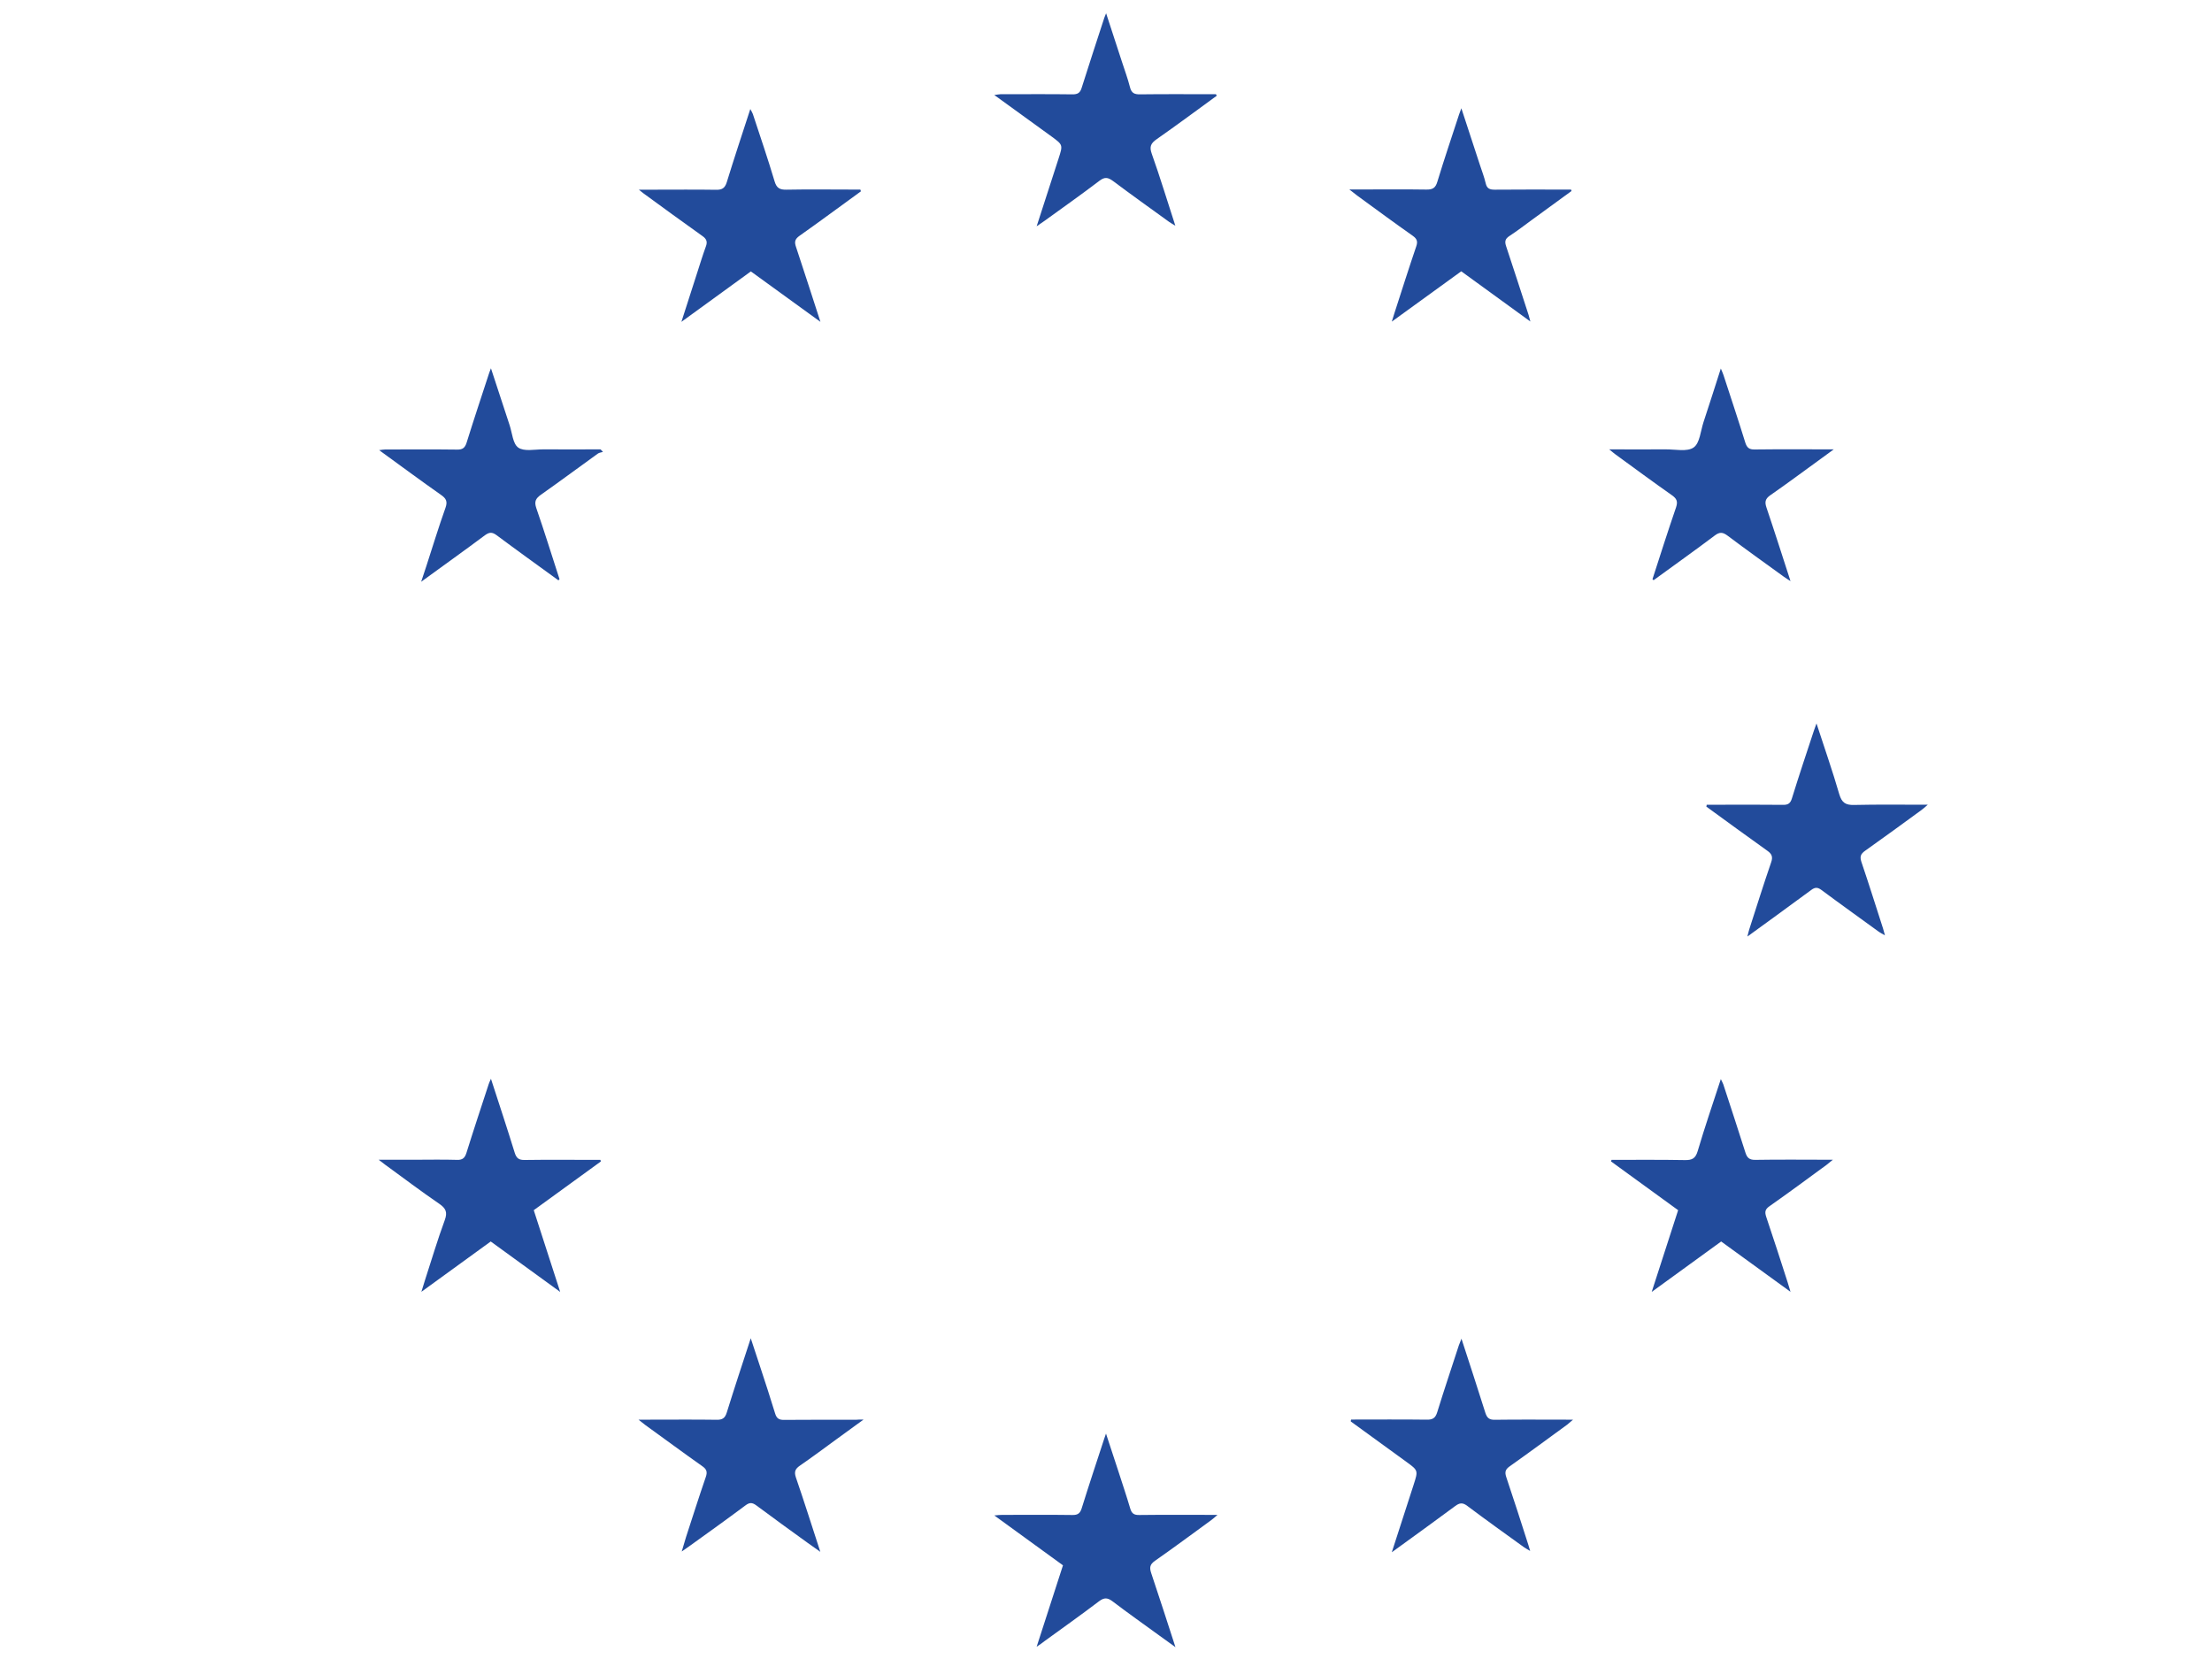 <?xml version="1.0" encoding="utf-8"?>
<!-- Generator: Adobe Illustrator 23.0.3, SVG Export Plug-In . SVG Version: 6.00 Build 0)  -->
<svg version="1.1" id="Layer_1" xmlns="http://www.w3.org/2000/svg" xmlns:xlink="http://www.w3.org/1999/xlink" x="0px" y="0px"
	 viewBox="0 0 2000 1500" style="enable-background:new 0 0 2000 1500;" xml:space="preserve">
<style type="text/css">
	.st0{fill:#224B9B;}
</style>
<path class="st0" d="M504.9,524.7c-18.7-13.6-37.4-27-55.9-40.8c-4.1-3-6.6-2.8-10.6,0.1c-18.5,13.8-37.3,27.2-57.6,42
	c1.9-5.9,3.3-10,4.7-14.2c5.7-17.6,11.1-35.3,17.3-52.7c2-5.7,0.6-8.4-4-11.6c-18.5-13-36.6-26.4-56-40.5c2.7-0.3,4.1-0.6,5.5-0.6
	c21.7,0,43.3-0.2,65,0.1c5,0.1,7.1-1.6,8.6-6.3c6.5-20.9,13.4-41.6,20.2-62.4c0.3-1.1,0.8-2.1,1.8-4.8c6,18.2,11.4,34.9,16.9,51.5
	c2.3,7,2.9,16.8,7.8,20.2c5.3,3.7,14.7,1.6,22.4,1.6c17.3,0.1,34.6,0,52,0c0.7,0.8,1.5,1.5,2.2,2.3c-1.5,0.5-3.3,0.6-4.6,1.5
	c-17.2,12.4-34.2,25-51.5,37.2c-4.8,3.4-6.2,6.2-4.2,12.1c7.4,21.3,14,42.8,21,64.3C505.5,524.1,505.2,524.4,504.9,524.7z"/>
<path class="st0" d="M1494.1,523.7c7-21.7,13.9-43.4,21.3-64.9c1.8-5.4,0.7-7.9-3.8-11.1c-17.1-12-34-24.5-50.9-36.8
	c-1.5-1.1-2.9-2.3-5.7-4.6c18.1,0,34.6,0.1,51.1,0c8.6-0.1,19.3,2.4,25.2-1.7c5.6-3.9,6.3-14.9,8.9-22.8
	c5.2-15.7,10.2-31.5,15.7-48.6c1.1,2.7,1.9,4.3,2.4,5.9c6.6,20.3,13.4,40.6,19.7,61c1.5,4.7,3.5,6.4,8.6,6.3c23-0.3,46-0.1,71.4-0.1
	c-4.5,3.2-7.2,5.3-10,7.3c-15.8,11.4-31.4,23.1-47.4,34.2c-4.7,3.3-5.1,6.2-3.4,11.2c7.3,21.6,14.2,43.3,21.7,66.4
	c-2.8-1.8-4.5-2.8-6.1-4c-16.9-12.3-34-24.4-50.7-37c-4.4-3.3-7.2-3.6-11.7-0.2c-18.2,13.7-36.8,26.9-55.3,40.4
	C1494.9,524.4,1494.5,524.1,1494.1,523.7z"/>
<path class="st0" d="M780.8,1283.5c-9.2,6.7-16.7,12.2-24.2,17.6c-11.1,8.1-22.1,16.3-33.4,24.1c-4.2,2.9-5.3,5.5-3.6,10.6
	c7.5,21.8,14.4,43.7,22.1,67.3c-4.6-3.3-8-5.6-11.3-8c-15.6-11.3-31.2-22.5-46.6-34c-3.8-2.8-6.2-2.7-9.9,0.1
	c-16.6,12.4-33.4,24.4-50.2,36.5c-1.9,1.4-3.9,2.7-7.3,5.1c1.6-5.4,2.7-9.3,3.9-13.1c5.9-18.1,11.6-36.1,17.8-54.1
	c1.6-4.6,1-7.1-3.2-10c-17.3-12.2-34.3-24.8-51.5-37.2c-1.5-1.1-3-2.3-6.1-4.8c4.8,0,7.8,0,10.7,0c20,0,40-0.2,59.9,0.1
	c5.2,0.1,7.6-1.4,9.2-6.5c6.8-21.9,14-43.7,21.7-67.2c3.3,9.9,6.1,18.3,8.8,26.7c4.5,13.7,9,27.4,13.2,41.2c1.3,4.4,3.4,6,8.1,5.9
	c21.7-0.2,43.3-0.1,65-0.1C775.5,1283.5,777.1,1283.5,780.8,1283.5z"/>
<path class="st0" d="M1221.6,1283.5c22.8,0,45.6-0.2,68.3,0.1c5.4,0.1,7.9-1.3,9.6-6.8c6.2-20.2,13-40.2,19.5-60.3
	c0.6-1.7,1.3-3.4,2.4-6.1c7.5,23.1,14.7,45,21.6,67c1.5,4.6,3.5,6.4,8.6,6.3c21.4-0.3,42.8-0.1,64.3-0.1c1.6,0,3.2,0,6.4,0
	c-2.6,2.2-3.9,3.4-5.3,4.5c-17.3,12.6-34.5,25.3-52,37.7c-3.8,2.7-4.6,5-3.2,9.4c6.9,20.5,13.5,41.1,20.1,61.7
	c0.4,1.3,0.8,2.7,1.6,5.4c-2.6-1.6-4.1-2.3-5.5-3.3c-17.2-12.4-34.4-24.7-51.3-37.4c-4.3-3.3-7.1-2.8-11.1,0.2
	c-18.5,13.7-37.2,27.2-57.2,41.7c6.9-21.3,13.3-41.1,19.7-60.9c4.2-13.1,4.3-13-6.7-21c-16.7-12.1-33.4-24.3-50.1-36.4
	C1221.3,1284.5,1221.5,1284,1221.6,1283.5z"/>
<path class="st0" d="M1100.1,86.6c-18,13.1-35.9,26.4-54.2,39.2c-5.3,3.7-6.9,6.7-4.5,13.3c7.5,21,13.9,42.4,21.3,65
	c-2.6-1.6-4.1-2.4-5.5-3.4c-17-12.3-34-24.4-50.8-37c-4.6-3.4-7.6-3.9-12.4-0.2c-16.3,12.4-33,24.2-49.6,36.2
	c-1.8,1.3-3.7,2.6-7.1,4.9c7-21.5,13.4-41.3,19.8-61.2c4-12.4,4-12.4-6.2-19.9C933.9,111.2,917,99,899,85.9c2.7-0.3,4.1-0.7,5.5-0.7
	c21.7,0,43.3-0.2,65,0.1c5,0.1,7.2-1.4,8.6-6.2C984.7,58,991.7,37,998.5,16c0.3-0.8,0.7-1.6,1.6-4c5.1,15.5,9.7,29.5,14.2,43.5
	c2.5,7.8,5.4,15.5,7.4,23.4c1.3,5.3,4.1,6.5,9.2,6.4c22.8-0.3,45.7-0.1,68.5-0.1C1099.7,85.6,1099.9,86.1,1100.1,86.6z"/>
<path class="st0" d="M937.3,1488.9c8.2-25.4,16-49.3,23.8-73.6c-20.4-14.8-40.6-29.5-62.1-45.1c3.2-0.3,5.1-0.5,7.1-0.5
	c21.2,0,42.4-0.2,63.5,0.1c5.1,0.1,7.1-1.7,8.5-6.3c6.5-20.9,13.4-41.6,20.2-62.4c0.3-1,0.7-2.1,1.7-4.9
	c4.1,12.5,7.7,23.3,11.2,34.1c3.6,11.2,7.4,22.4,10.7,33.6c1.3,4.4,3.3,6,8.1,5.9c23.1-0.3,46.2-0.1,70.8-0.1
	c-2.5,2.2-4,3.5-5.6,4.7c-16.9,12.3-33.7,24.8-50.9,36.8c-4.7,3.3-5.1,6.1-3.4,11.2c7.3,21.6,14.2,43.3,21.9,66.9
	c-6-4.3-10.3-7.5-14.7-10.6c-14-10.2-28.2-20.2-42-30.7c-4.6-3.5-7.6-3.8-12.4-0.2c-16.3,12.4-33,24.2-49.5,36.2
	C942.5,1485.4,940.6,1486.7,937.3,1488.9z"/>
<path class="st0" d="M778.4,173c-18.5,13.4-36.8,27-55.5,40.2c-4.1,2.9-4.8,5.4-3.2,10C727,245.1,734,267,741.8,291
	c-21.9-15.9-42.3-30.7-62.9-45.6c-20.6,14.9-41,29.7-62.8,45.6c5.2-16.1,9.8-30.4,14.4-44.8c2.5-7.8,4.9-15.6,7.7-23.3
	c1.6-4.3,0.7-6.8-3.1-9.5c-17.9-12.7-35.5-25.6-53.2-38.5c-0.9-0.7-1.8-1.4-4.3-3.4c5.9,0,10.1,0,14.2,0c18.5,0,37.1-0.2,55.6,0.1
	c5.5,0.1,8-1.5,9.7-6.8c6.7-21.8,13.9-43.5,21.3-66.2c1,1.9,1.8,3.1,2.3,4.5c6.7,20.3,13.6,40.6,19.7,61c1.8,6,4.7,7.5,10.6,7.4
	c20-0.4,40-0.1,59.9-0.1c2.3,0,4.6,0,7,0C778.1,172,778.2,172.5,778.4,173z"/>
<path class="st0" d="M1383.7,290.7c-21.6-15.7-41.9-30.4-62.5-45.4c-20.4,14.8-40.8,29.6-62.8,45.5c1.1-3.6,1.7-5.6,2.4-7.7
	c6.5-20.1,12.9-40.3,19.7-60.3c1.5-4.4,0.8-6.7-3-9.5c-16.9-11.9-33.6-24.2-50.3-36.4c-1.9-1.4-3.6-2.8-7.2-5.6c5.4,0,8.9,0,12.4,0
	c19,0,38-0.2,57.1,0.1c5.7,0.1,8.4-1.3,10.1-7.1c6.2-20.5,13.1-40.7,19.7-61c0.4-1.3,1-2.6,2-5.4c5.9,18,11.3,34.7,16.8,51.3
	c1.8,5.5,3.9,10.9,5.2,16.5c1.1,4.8,3.6,5.8,8.2,5.8c20.7-0.2,41.4-0.1,62.1-0.1c2.3,0,4.6,0,6.9,0c0.1,0.4,0.3,0.9,0.4,1.3
	c-11.9,8.7-23.9,17.4-35.8,26.1c-6.8,5-13.5,10.1-20.5,14.7c-3.7,2.4-4.2,4.9-2.9,8.9c6.9,20.7,13.6,41.6,20.4,62.4
	C1382.5,286.2,1382.9,287.6,1383.7,290.7z"/>
<path class="st0" d="M543.2,1050.2c-20,14.6-40.1,29.1-60.6,44c7.8,24,15.5,47.9,23.9,73.9c-21.9-15.9-42.2-30.6-62.8-45.6
	c-20.5,14.8-40.9,29.7-62.7,45.5c1.4-4.7,2.4-8,3.5-11.3c5.8-17.8,11.1-35.8,17.6-53.4c2.7-7.4,1-10.8-5.1-15
	c-16.5-11.3-32.4-23.3-48.6-35.1c-1.5-1.1-2.9-2.2-6-4.6c11.8,0,21.8,0,31.7,0c13,0,26-0.3,39,0.1c5,0.2,7.1-1.6,8.6-6.2
	c6.5-20.9,13.4-41.6,20.2-62.4c0.4-1.3,1-2.4,2-4.7c7.5,23.1,14.7,44.9,21.5,66.9c1.6,5.1,3.9,6.6,9.1,6.5
	c20.5-0.3,40.9-0.1,61.4-0.1c2.3,0,4.6,0,6.9,0C543.1,1049.2,543.2,1049.7,543.2,1050.2z"/>
<path class="st0" d="M1457.1,1048.7c22.1,0,44.2-0.2,66.3,0.2c6.5,0.1,9.6-1.4,11.6-8.2c6.3-21.4,13.6-42.6,20.9-65
	c1,2.1,1.7,3.3,2.2,4.6c6.7,20.6,13.5,41.1,20,61.7c1.5,4.8,3.6,6.8,9,6.7c22.8-0.4,45.7-0.1,70.1-0.1c-2.7,2.2-4.2,3.5-5.8,4.7
	c-17.1,12.5-34.1,25.1-51.5,37.3c-4,2.8-4.4,5.2-3,9.5c6.7,19.8,13.1,39.7,19.5,59.6c0.7,2.2,1.4,4.5,2.5,8.3
	c-21.6-15.7-42-30.4-62.7-45.5c-20.5,14.9-40.9,29.7-62.8,45.6c8.3-25.6,16-49.5,23.9-73.9c-20.3-14.8-40.5-29.5-60.7-44.1
	C1456.8,1049.7,1456.9,1049.2,1457.1,1048.7z"/>
<path class="st0" d="M1543.1,727.6c5.7,0,11.3,0,17,0c17.3,0,34.7-0.1,52,0.1c4.6,0.1,6.7-1.3,8.1-5.9c6.3-20.4,13.1-40.7,19.8-61
	c0.6-1.8,1.3-3.6,2.4-6.7c7.2,22.2,14.5,42.9,20.6,64c2.3,7.7,5.7,9.9,13.5,9.7c21.6-0.5,43.3-0.2,66.5-0.2
	c-2.7,2.3-4.1,3.7-5.7,4.8c-16.9,12.3-33.8,24.7-50.9,36.8c-4,2.8-5,5.2-3.4,10.1c6.8,20,13.1,40.2,19.6,60.3
	c0.5,1.5,0.9,3.1,1.7,6.1c-2.6-1.5-4.1-2.2-5.5-3.2c-17.3-12.6-34.7-25-51.9-37.8c-3.5-2.6-5.8-2.6-9.3,0
	c-18.7,13.9-37.7,27.5-57.7,42.1c0.8-3.1,1.2-5,1.8-6.8c6.5-20.1,12.8-40.3,19.7-60.3c1.8-5.2,0.5-7.7-3.6-10.6
	c-18.4-13.1-36.7-26.5-55-39.8C1543,728.7,1543.1,728.1,1543.1,727.6z"/>
</svg>
